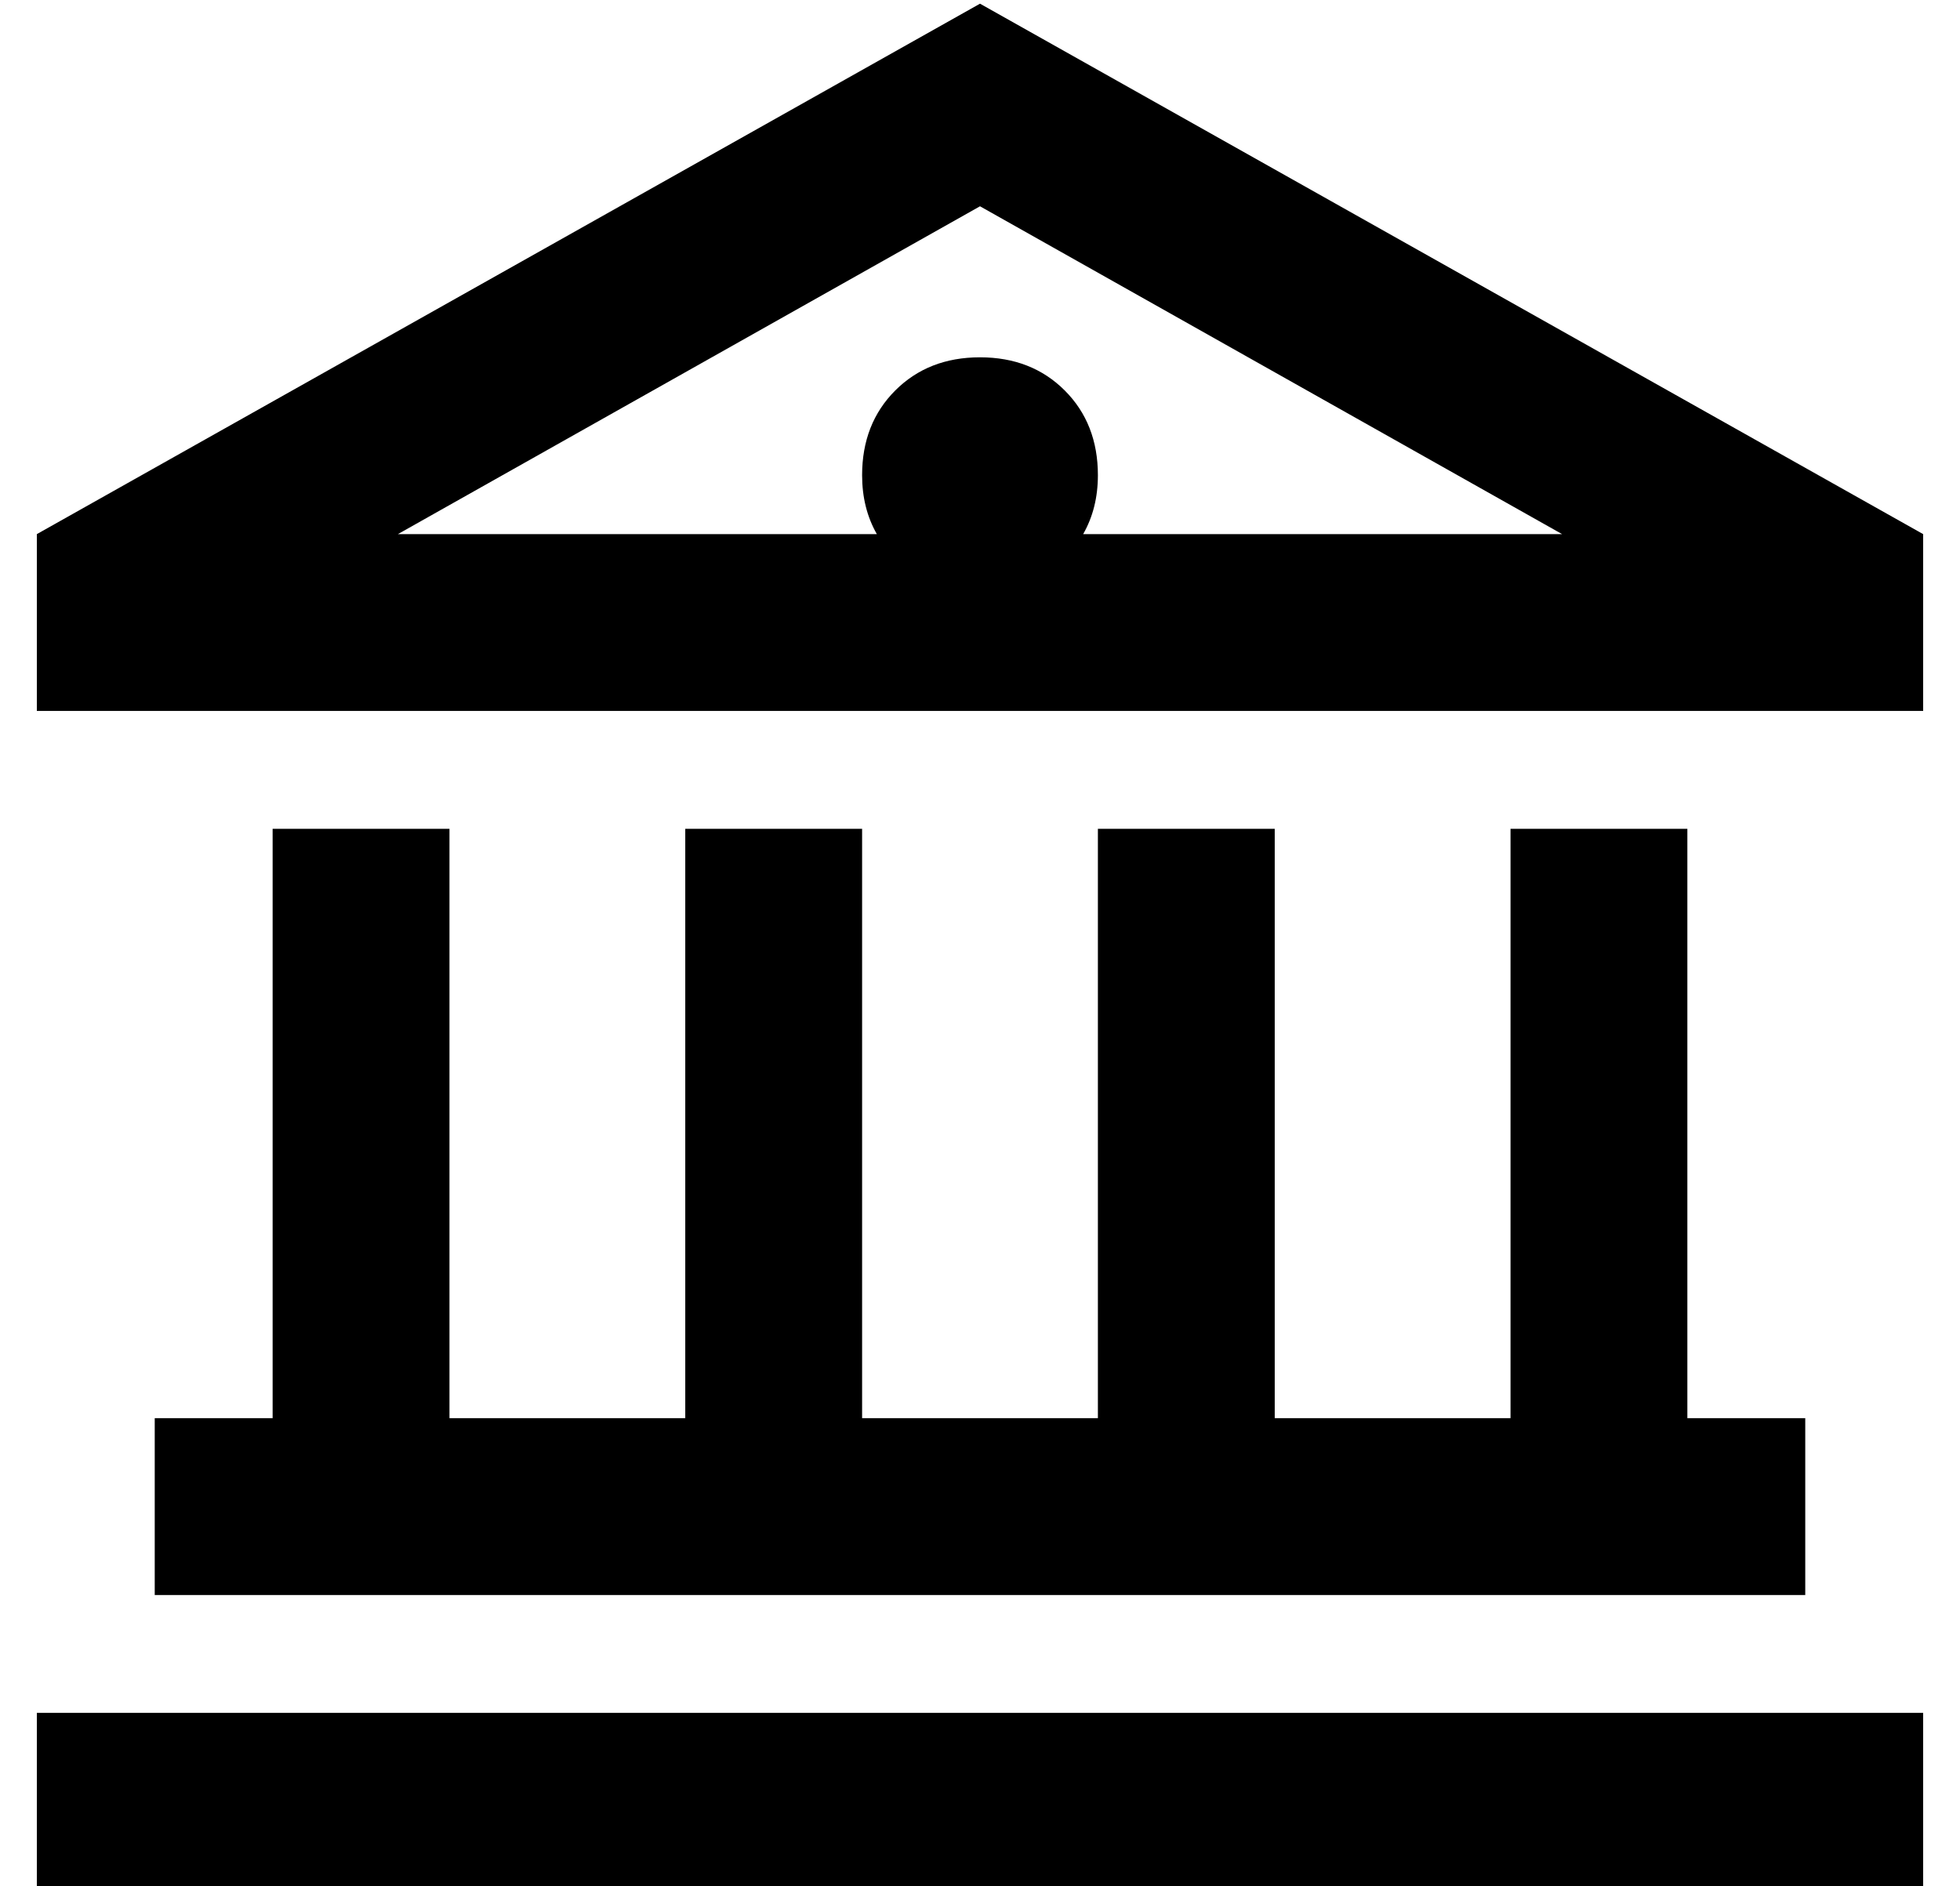 <?xml version="1.0" standalone="no"?>
<!DOCTYPE svg PUBLIC "-//W3C//DTD SVG 1.1//EN" "http://www.w3.org/Graphics/SVG/1.1/DTD/svg11.dtd" >
<svg xmlns="http://www.w3.org/2000/svg" xmlns:xlink="http://www.w3.org/1999/xlink" version="1.1" viewBox="-10 -40 532 512">
   <path fill="currentColor"
d="M48 153h-48h48h-48v-48v0l256 -144v0l256 144v0v48v0h-48h-416zM414 105l-158 -89l158 89l-158 -89l-158 89v0h130v0q-4 -7 -4 -16q0 -14 9 -23t23 -9t23 9t9 23q0 9 -4 16h130v0zM64 185h48h-48h48v160v0h64v0v-160v0h48v0v160v0h64v0v-160v0h48v0v160v0h64v0v-160v0h48
v0v160v0h8h24v48v0h-24h-424v-48v0h24h8v-160v0zM24 425h464h-464h488v48v0h-24h-488v-48v0h24v0z" />
</svg>
